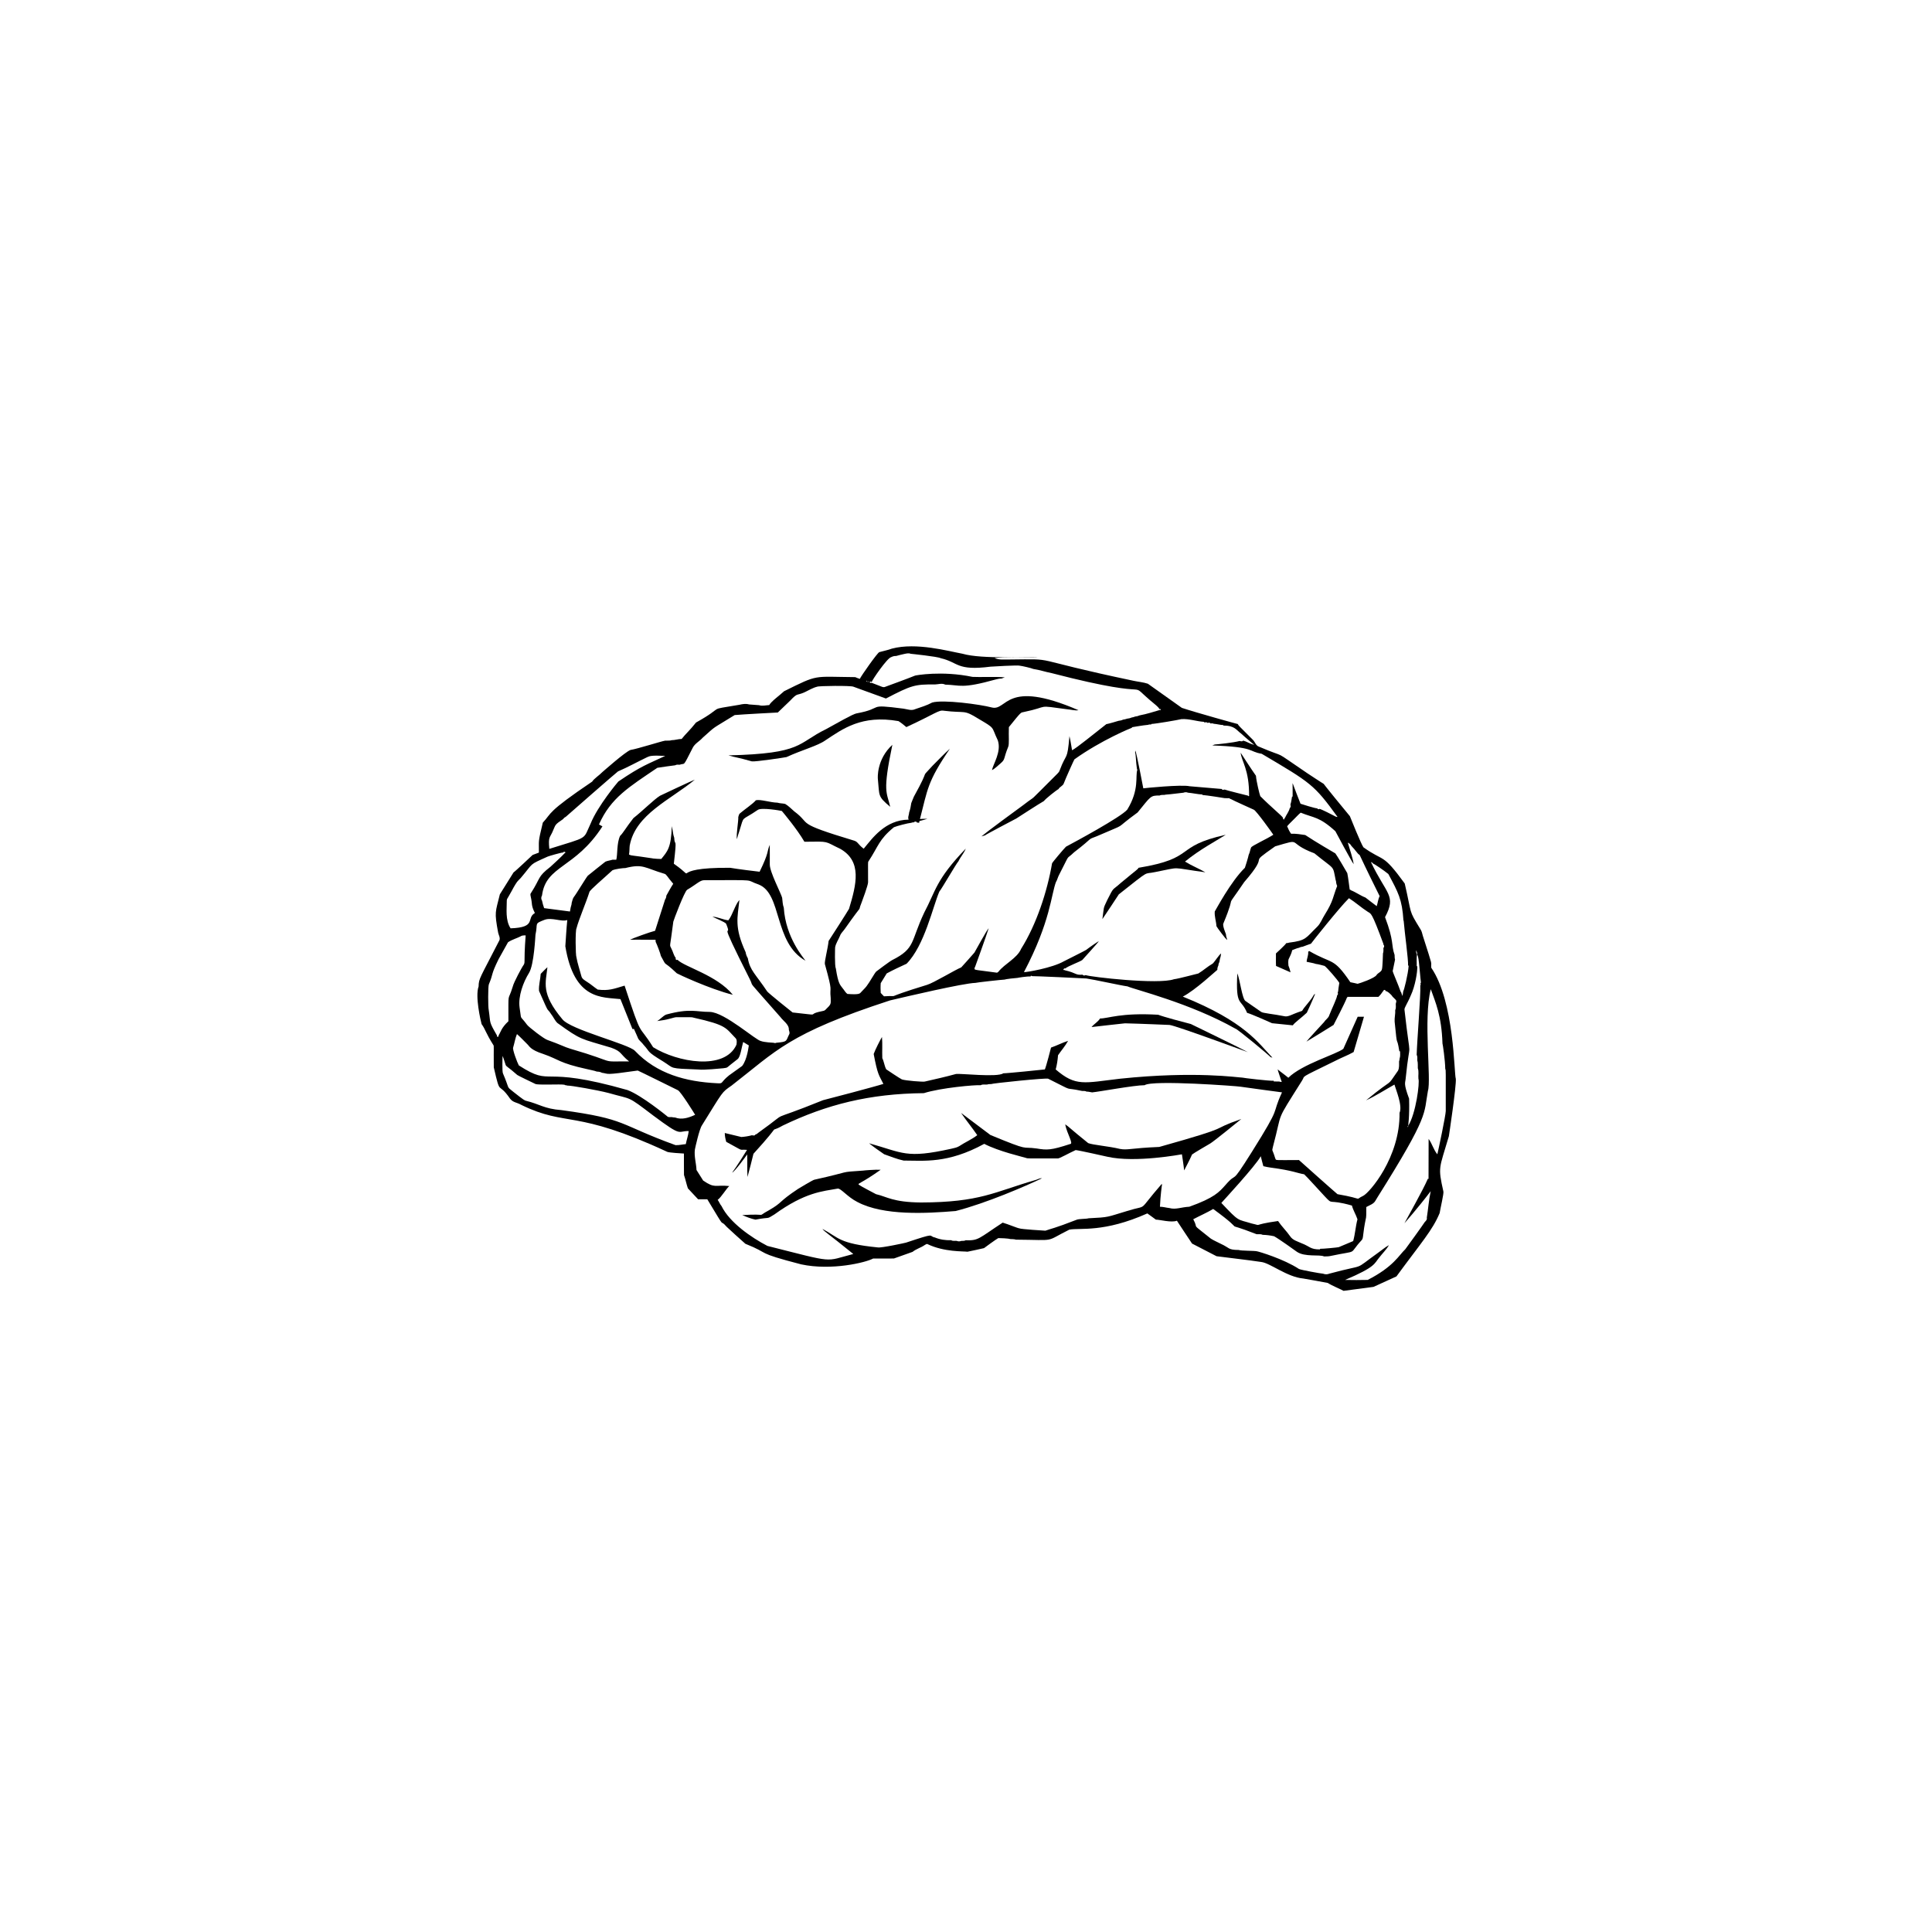 <svg xmlns="http://www.w3.org/2000/svg" xmlns:xlink="http://www.w3.org/1999/xlink" width="500" zoomAndPan="magnify" viewBox="0 0 375 375" height="500" preserveAspectRatio="xMidYMid meet" version="1.2"><defs><clipPath id="28a832e10a"><path d="M 92.195 125 L 282.695 125 L 282.695 250.598 L 92.195 250.598 Z M 92.195 125 "/></clipPath></defs><g id="9d554409fa"><g clip-rule="nonzero" clip-path="url(#28a832e10a)"><path style=" stroke:none;fill-rule:nonzero;fill:#000000;fill-opacity:1;" d="M 173.121 125.895 C 177.91 124.641 184.109 126.402 186.809 126.887 C 190.648 128.016 199.98 127.375 201.367 127.598 C 200.812 127.594 193.668 127.504 193.047 127.746 C 194.148 128.141 194.758 127.98 195.84 128.008 C 205.875 127.918 198.605 127.641 220.039 132.145 C 220.957 132.344 221.906 132.414 222.801 132.711 C 222.801 132.711 229.398 137.398 229.398 137.398 C 232.215 138.332 240.113 140.52 240.25 140.535 C 240.488 140.941 240.215 140.621 243.207 143.621 C 243.617 144.043 243.77 144.754 244.387 144.938 C 250.441 147.516 246.332 145.07 253.754 150.086 C 253.82 150.129 256.832 152.121 256.914 152.137 C 256.934 152.211 260.984 157.215 262.012 158.422 C 262.035 158.496 264.219 163.914 264.641 164.461 C 268.719 167.383 268.246 165.43 272.656 171.488 C 274.109 177.707 273.305 176.449 275.656 180.281 C 275.949 180.68 276.047 181.176 276.172 181.641 C 278.27 188.199 277.711 186.371 277.805 187.832 C 282.336 194.473 282.215 208.473 282.574 209.402 C 282.699 210.73 281.242 220.465 281.223 220.539 C 279.34 226.969 279.07 226.379 280.16 231.262 C 280.277 231.613 279.59 234.48 279.434 235.457 C 278.062 238.781 275.852 241.203 271.047 247.754 C 271.047 247.754 266.602 249.781 266.602 249.781 C 266.602 249.781 260.785 250.551 260.785 250.551 C 260.426 250.328 258.492 249.531 257.723 249.02 C 256.141 248.707 254.555 248.445 252.969 248.16 C 249.816 247.875 246.539 245.148 244.805 244.949 C 241.918 244.512 239.023 244.219 236.133 243.832 C 235.906 243.727 231.387 241.383 231.375 241.375 C 230.398 239.895 229.402 238.43 228.438 236.941 C 227.383 237.363 225.105 236.727 224.355 236.73 C 223.801 236.332 223.262 235.914 222.699 235.523 C 214.25 239.289 209.676 238.285 207.559 238.672 C 202.598 241.141 205.32 240.68 197.203 240.617 C 196.836 240.496 196.449 240.531 196.07 240.5 C 195.715 240.367 194.148 240.312 193.77 240.312 C 193.336 240.539 191.047 242.211 190.996 242.262 C 190.828 242.324 187.945 242.93 187.789 242.957 C 186.992 242.844 183.312 243.043 180.047 241.492 C 179.84 241.375 179.652 241.598 179.469 241.672 C 178.734 242.188 177.824 242.414 177.125 242.988 C 177.113 242.992 173.586 244.234 173.508 244.273 C 172.16 244.297 170.816 244.266 169.469 244.285 C 168.066 245.047 161.422 246.676 155.504 245.41 C 146.293 243.016 149.793 243.461 144.68 241.418 C 144.426 241.23 141.148 238.238 141.066 238.141 C 139.348 236.18 141.348 239.539 137.289 232.785 C 136.695 232.785 136.098 232.785 135.504 232.785 C 135.504 232.785 133.516 230.656 133.516 230.656 C 133.227 229.805 133.055 228.914 132.762 228.062 C 132.734 226.676 132.762 225.289 132.75 223.902 C 132.414 223.895 129.801 223.723 129.527 223.578 C 111.492 215.199 110.082 218.785 101.262 214.496 C 100.191 213.898 99.633 214.043 98.996 213.242 C 96.566 209.703 97.203 213.055 95.844 207.176 C 95.805 203.062 95.898 203.039 95.773 202.863 C 94.199 200.367 94.277 199.898 93.477 198.773 C 93.285 198.066 92.195 193.375 92.895 191.48 C 92.934 189.879 93.082 190.027 96.949 182.48 C 97.113 181.98 96.797 181.512 96.691 181.035 C 95.918 176.871 96.168 177.137 97.023 173.586 C 97.023 173.586 99.68 169.336 99.68 169.336 C 100.027 169.121 103.309 166.004 103.383 165.945 C 103.785 165.785 104.195 165.645 104.598 165.488 C 104.625 163 104.371 163.773 105.359 159.676 C 107.156 157.754 106.008 157.75 114.938 151.711 C 115.301 151.125 116.371 150.449 116.934 149.844 C 117.008 149.797 121.375 145.902 122.395 145.562 C 123.68 145.367 128.359 143.875 129.109 143.758 C 129.531 143.727 129.969 143.809 130.379 143.668 C 131.031 143.668 131.656 143.43 132.309 143.43 C 133.027 142.5 133.922 141.734 135.098 140.242 C 141.168 136.863 136.789 137.953 143.535 136.793 C 144.141 136.648 144.785 136.555 145.391 136.73 C 145.395 136.73 147.324 136.875 147.324 136.875 C 147.973 137.078 148.648 136.887 149.305 136.855 C 149.695 136.121 151.43 134.898 152.184 134.172 C 158.98 130.812 157.656 131.363 166 131.43 C 166.289 131.555 166.582 131.68 166.891 131.766 C 167.137 131.199 170.328 126.664 170.676 126.578 C 171.484 126.344 172.324 126.199 173.121 125.895 M 175.598 126.914 C 175.043 127.039 174.488 127.164 173.941 127.324 C 173.605 127.305 173.273 127.398 172.977 127.551 C 172.215 127.699 169.258 132.004 169.191 132.395 C 169.113 132.277 168.82 132.25 168.793 132.414 C 168.859 132.52 169.055 132.617 169.164 132.523 C 169.688 132.754 170.242 132.906 170.766 133.141 C 171.105 133.27 171.492 133.492 171.852 133.301 C 171.852 133.301 176.605 131.562 177.617 131.133 C 177.691 131.098 182.758 130.133 188.766 131.383 C 189.926 131.461 193.516 131.32 195.031 131.473 C 194.816 131.559 194.598 131.629 194.383 131.707 C 194.008 131.703 193.645 131.785 193.289 131.879 C 186.547 133.754 186.469 132.953 183.473 132.887 C 182.844 132.559 182.117 132.836 181.453 132.855 C 177.547 132.809 176.898 133.016 171.957 135.582 C 171.953 135.582 165.75 133.312 165.637 133.285 C 165.148 133.055 158.871 133.109 158.578 133.297 C 157.734 133.512 156.992 133.98 156.211 134.348 C 154.574 135.102 154.914 134.352 153.371 135.992 C 153.371 135.992 150.973 138.297 150.973 138.297 C 150.973 138.297 144.172 138.645 142.602 138.793 C 137.848 141.742 139.219 140.672 136.375 143.203 C 135.777 143.895 134.879 144.305 134.457 145.145 C 132.426 149.121 133.066 148.008 131.918 148.434 C 131.621 148.414 131.309 148.383 131.043 148.543 C 130.969 148.543 127.703 148.988 127.59 149.031 C 122.094 152.758 118.551 154.855 116.262 160.027 C 116.484 160.152 116.711 160.273 116.934 160.398 C 111.617 168.652 105.973 167.922 105.203 173.809 C 105.016 174.125 105.004 174.508 105.207 174.82 C 105.309 175.312 105.445 175.797 105.617 176.27 C 105.617 176.27 110.629 176.922 110.629 176.922 C 110.824 175.598 110.926 175.883 110.973 175.199 C 111.102 174.824 111.148 174.406 111.402 174.082 C 111.785 173.633 113.734 170.383 114.086 169.98 C 114.109 169.953 117.406 167.309 117.508 167.25 C 117.945 167.059 118.434 167.016 118.887 166.871 C 119.129 166.875 119.375 166.875 119.621 166.871 C 119.887 165.902 119.688 163.641 120.359 162.246 C 120.938 161.707 121.559 160.555 122.945 158.797 C 124.699 157.422 126.93 155.18 128.102 154.457 C 128.176 154.422 134.191 151.566 134.867 151.34 C 130.102 155.262 123.359 158.051 122.234 164.094 L 122.238 164.008 C 122.156 164.633 122.211 165.27 122.082 165.891 L 122.184 165.895 C 122.629 166.129 122.453 165.957 126.77 166.625 L 126.688 166.625 C 127.242 166.68 127.797 166.727 128.352 166.727 C 129.492 165.297 130.285 164.621 130.391 160.352 C 130.664 161.555 130.613 161.906 130.863 162.598 C 130.957 164.566 131.457 161.941 130.789 167.648 C 136.133 171.414 128.797 168.332 141.723 168.438 C 141.723 168.438 143.508 168.75 147.441 169.203 C 149.332 165.336 148.801 165.414 149.41 163.984 C 149.426 164.055 149.414 167.715 149.414 167.785 C 149.402 169.27 151.586 173.348 151.816 174.266 C 151.898 174.906 151.902 175.57 152.133 176.184 C 152.5 182.016 156.012 185.961 156.348 186.477 C 150.137 182.98 151.852 173.453 147.23 171.672 C 144.398 170.711 147.602 170.828 136.715 170.844 C 135.883 170.824 135.273 171.586 133.379 172.703 C 132.859 172.984 130.703 178.727 130.691 178.887 C 130.008 184.34 129.91 183.199 130.316 184.125 C 130.645 184.723 130.746 185.441 131.188 185.977 C 131.016 186.145 131.32 186.457 131.492 186.285 C 132.84 187.684 139.156 189.281 142.246 193.09 C 137.688 191.949 131.457 189 131.371 188.918 C 128.289 186.004 129.656 188.02 128.281 185.562 C 128.211 185.137 127.496 183.254 127.262 182.809 C 127.254 182.676 127.246 182.543 127.238 182.414 C 125.141 182.379 122.293 182.398 122.293 182.398 C 122.777 182.133 126.184 180.895 127.152 180.664 C 127.152 180.664 129.09 174.602 129.09 174.602 C 129.258 174.383 129.324 174.113 129.34 173.84 C 129.371 173.766 130.414 171.895 130.676 171.543 C 129.445 170.102 129.379 169.715 128.969 169.602 C 125.062 168.438 124.844 167.617 121.383 168.488 C 120.945 168.48 119.418 168.664 118.867 168.926 C 117.047 170.605 114.543 172.707 114.41 173.125 C 113.785 175.117 112.336 178.48 111.898 180.188 C 111.648 180.605 111.711 185.449 111.887 185.805 C 112.098 187.035 112.52 188.215 112.832 189.422 C 112.945 190.008 113.512 190.285 113.961 190.59 C 114.68 191.035 115.312 191.609 116.016 192.078 C 118.184 192.34 119.082 191.949 121.234 191.309 C 124.777 202.09 123.715 198.352 126.766 203.258 C 131.461 206.188 140.672 207.852 142.949 202.773 C 143.004 202.34 143.094 201.785 142.734 201.461 C 140.809 199.508 141.109 198.98 134.668 197.539 C 134.195 197.383 134.227 197.465 131.391 197.438 C 130.961 197.422 130.832 197.547 129.414 197.883 C 128.797 198.031 128.164 198.074 127.543 198.188 C 128.18 197.848 128.629 197.227 129.293 196.93 C 133.98 195.656 135.078 196.418 137.762 196.41 C 140.688 196.477 146.77 201.992 147.727 202.074 C 148.27 202.301 150.094 202.406 150.168 202.402 C 150.332 202.469 150.52 202.488 150.684 202.398 C 152.938 202.195 152.508 202.094 153.168 200.785 C 153.348 200.496 153.188 200.16 153.113 199.867 C 153.18 198.844 151.988 198.137 151.473 197.406 C 144.316 189.262 146.512 191.941 145.543 190.078 C 138.645 176.387 142.41 182.887 140.949 179.324 C 140.871 179.172 140.797 179.062 138.273 177.926 C 139.348 177.965 140.316 178.523 141.375 178.633 C 142.164 177.66 142.723 175.512 143.52 174.688 C 143.145 178.156 142.504 179.957 144.723 184.812 C 144.785 185.23 144.938 185.633 145.152 185.992 C 145.578 188.391 146.617 189.012 148.918 192.449 C 149.133 192.75 153.777 196.492 153.844 196.52 C 160.043 197.184 156.152 196.969 159.422 196.297 C 159.684 196.215 159.996 196.23 160.195 196.02 C 161.41 194.852 161.246 194.914 161.238 193.703 C 160.977 191.199 161.762 193.074 160.102 187.109 C 160.023 186.555 160.66 184.211 160.836 182.633 C 161.285 181.965 164.469 176.996 164.797 176.402 C 166.227 171.66 167.371 167.199 163.094 164.758 C 159.906 163.258 161.176 163.316 156.137 163.383 C 154.699 160.891 151.824 157.484 151.75 157.41 C 151.426 157.324 147.844 156.703 147.102 157.191 C 143.738 159.512 144.508 158.09 143.531 161.242 C 143.352 161.789 143.164 162.332 143.027 162.891 C 142.875 161.988 143.352 159.324 143.301 158.586 C 143.387 158.344 143.406 158.055 143.617 157.879 C 144.461 157.152 146.203 155.977 146.715 155.328 C 147.598 155.105 149.547 155.777 150.895 155.797 C 151.383 155.953 151.91 155.918 152.406 156.043 C 153.066 156.43 153.598 157 154.176 157.496 C 157.676 160.09 153.988 159.609 165.82 163.18 C 166.539 163.41 166.516 163.891 167.645 164.734 C 169.293 162.742 171.816 159.129 176.371 159.09 C 176.141 158.641 176.461 158.148 176.469 157.68 C 176.676 157.094 176.793 156.484 176.879 155.871 C 177.062 155.461 177.195 155.027 177.387 154.621 C 180.883 148.332 178.293 151.641 181 148.633 C 182.129 147.535 183.188 146.367 184.371 145.328 C 179.965 151.789 180.07 153.172 178.562 158.977 C 179.039 158.914 179.523 158.941 180.004 158.93 C 179.492 159.078 178.98 159.246 178.461 159.363 C 178.441 159.477 178.422 159.59 178.402 159.703 C 178.254 159.684 178.105 159.656 177.961 159.645 C 177.961 159.426 177.453 159.41 177.426 159.609 C 177.23 159.602 177.035 159.637 176.855 159.707 C 176.203 159.762 174.066 160.328 173.508 160.566 C 170.555 162.984 170.535 164.215 168.566 167.195 C 168.453 167.359 168.488 167.203 168.492 171.238 C 168.512 171.762 167.375 174.824 167.238 175.176 C 166.223 177.668 168.094 174.445 163.945 180.344 C 163.648 180.777 163.219 181.125 163.047 181.637 C 162.746 182.398 162.23 183.086 162.094 183.902 C 162.09 183.977 161.977 187.477 162.234 187.961 C 162.703 191.004 163.066 191.137 163.539 191.797 C 163.867 192.164 164.078 192.645 164.492 192.926 C 166.848 193.098 166.895 192.852 167.16 192.551 C 167.496 192.156 167.902 191.828 168.207 191.406 C 168.824 190.617 169.719 188.926 170.074 188.574 C 170.148 188.508 172.711 186.578 173.172 186.352 C 177.73 184.066 176.719 182.773 179.398 177.121 C 181.609 172.973 181.629 170.762 187.453 164.723 C 187.102 165.609 186.441 166.312 186.035 167.168 C 185.57 167.676 182.797 172.512 182.324 173.059 C 181.066 175.957 179.461 183.52 175.965 187.062 C 174.664 187.656 173.367 188.262 172.109 188.941 C 172.109 188.941 170.957 190.82 170.957 190.82 L 170.957 190.727 C 170.895 191.418 170.906 192.121 170.949 192.816 L 170.949 192.727 C 171.145 192.957 171.371 193.16 171.578 193.383 C 175.5 193.121 170.23 194.125 179.949 191.156 C 181.172 190.801 185.379 188.25 186.578 187.766 C 186.594 187.75 189.039 185.047 189.137 184.895 C 189.242 184.746 191.539 180.492 191.902 180.172 C 191.438 181.695 189.227 187.777 189.227 187.777 L 189.195 187.68 C 189.211 188.41 188.363 188.082 193.527 188.801 C 193.613 188.75 193.695 188.695 193.777 188.633 C 195.02 187.039 197.418 186.016 198.203 184.16 C 201.176 179.441 203.277 173.012 204.203 167.574 C 204.273 167.367 206.414 164.832 206.902 164.344 C 208.617 163.43 217.539 158.625 218.801 157.148 C 221.207 153.23 220.32 150.633 220.758 149.414 C 220.738 149.379 220.699 149.305 220.684 149.27 C 220.461 147.848 220.504 146.602 220.32 146.023 C 220.332 145.938 220.359 145.766 220.371 145.68 C 220.656 146.328 221.895 152.941 221.914 153.016 C 222.074 152.973 229.395 152.246 230.902 152.609 C 230.902 152.609 237.148 153.141 237.148 153.141 C 237.148 153.355 237.547 153.309 237.695 153.25 C 237.867 153.352 242.195 154.434 242.27 154.445 L 242.258 154.527 C 242.305 154.523 242.402 154.516 242.449 154.512 C 242.488 149.348 240.992 147.84 240.809 146.098 C 240.828 146.121 242.848 149.273 243.781 150.578 C 243.848 151.629 244.484 154.215 244.621 154.535 C 246.836 156.766 248.781 158.293 249.043 158.75 C 248.977 158.855 249.078 158.996 249.156 159.074 C 249.266 159.078 249.332 158.895 249.293 158.805 L 249.371 158.824 C 249.668 158.137 250.203 157.527 250.359 156.793 C 250.59 156.766 250.504 156.328 250.469 156.148 C 250.641 155.668 250.695 155.133 250.781 154.625 L 250.898 154.621 C 250.891 153.785 250.914 152.949 250.887 152.113 L 250.91 152.039 C 250.941 152.184 252.277 155.637 252.43 156.004 C 252.504 156.043 255.395 156.957 255.707 156.902 C 255.684 157.098 256.039 157.102 256.152 157.004 C 256.152 157.004 256.676 157.152 258.898 158.316 C 259.125 158.426 259.348 158.594 259.617 158.566 C 255.055 152.273 254.457 151.953 244.895 146.309 C 242.234 145.852 243.652 144.992 235.301 144.688 C 235.457 144.621 235.625 144.566 235.785 144.504 C 236.262 144.48 239.422 144.156 240.613 143.824 C 240.793 143.879 241.234 143.965 241.285 143.742 C 242.102 143.969 242.41 144.305 243.453 144.586 C 243.453 144.586 241.836 143.254 240.898 142.383 C 239.992 141.75 239.734 140.836 237.449 140.824 L 237.445 140.738 C 236.816 140.715 236.211 140.527 235.59 140.484 C 235.379 140.375 235.141 140.402 234.922 140.418 C 234.91 140.215 234.52 140.258 234.383 140.32 C 234.348 140.293 234.277 140.23 234.242 140.203 C 234.055 140.203 233.871 140.207 233.691 140.203 L 233.691 140.109 C 232.223 140.016 230.797 139.48 229.32 139.582 C 228.59 139.758 224.414 140.48 223.469 140.523 L 223.465 140.621 C 223.25 140.625 223.023 140.598 222.824 140.695 C 222.031 140.746 219.734 141.152 219.715 141.152 L 219.715 141.258 C 219.641 141.258 213.82 143.621 208.543 147.391 C 208.469 147.457 206.762 151.277 206.492 152.027 C 206.328 152.555 205.688 152.691 205.457 153.16 C 205.016 153.387 202.941 155.035 202.617 155.484 C 201.797 155.934 197.266 158.871 197.266 158.871 C 197.191 158.906 191.41 161.938 191.164 162.156 C 190.938 162.215 190.715 162.285 190.492 162.344 C 191.297 161.641 197.707 156.906 198.621 156.262 C 201.77 153.82 198.715 156.656 205.254 150.156 C 205.43 149.98 205.602 149.785 205.676 149.543 C 207.047 145.875 207.129 147.922 207.582 142.887 C 207.801 143.789 207.922 144.715 208.086 145.625 C 209.07 145.125 212.188 142.531 214.734 140.559 C 215.199 140.488 217.012 139.945 217.109 139.91 C 217.406 139.883 217.707 139.82 217.977 139.684 C 218.246 139.641 218.52 139.594 218.777 139.492 C 219.074 139.465 219.371 139.398 219.645 139.27 C 219.883 139.234 220.117 139.176 220.34 139.078 C 220.641 139.051 220.934 138.98 221.207 138.852 C 222.535 138.605 223.828 138.191 225.121 137.809 C 225.426 138.004 225.254 137.402 225.055 137.656 C 224.914 137.34 224.629 137.117 224.383 136.887 C 217.27 131.09 226.984 136.582 204.121 130.652 C 202.926 130.422 201.77 130.023 200.562 129.844 C 200.203 129.68 198.43 129.254 197.824 129.195 C 197.586 129.102 192.637 129.352 192.277 129.398 C 185.609 130.246 186.078 128.551 182.598 127.758 C 181.984 127.43 176.836 126.906 176.758 126.898 C 176.387 126.734 175.977 126.844 175.598 126.914 M 168.125 132.164 C 168.148 132.5 168.449 132.004 168.125 132.164 M 168.41 132.27 C 168.426 132.613 168.719 132.109 168.41 132.27 M 243.516 144.609 C 243.578 144.676 243.578 144.676 243.516 144.609 M 125.629 146.961 C 123.73 147.871 121.887 148.898 119.953 149.73 C 119.789 149.797 109.875 158.484 109.801 158.559 C 109.582 158.652 109.41 158.816 109.27 159.004 C 107.66 160.086 107.859 160.082 107.398 161.086 C 106.773 162.691 106.367 162.242 106.625 164.766 C 114.391 162.332 113.109 163.086 114.633 159.871 C 116.031 156.398 119.949 151.754 120.023 151.691 C 124.594 148.586 125.664 148.355 129.125 146.719 C 126.332 146.578 126.105 146.762 125.629 146.961 M 229.707 153.863 C 228.574 153.969 227.449 154.16 226.312 154.23 C 225.914 154.363 225.461 154.207 225.09 154.406 C 223.27 154.402 223.41 154.516 220.809 157.699 C 215.672 161.438 219.48 159.441 212.898 162.309 C 210.852 163.098 212.504 162.332 208.492 165.418 C 206.688 167.152 207.93 165.234 205.57 169.805 C 205.328 170.242 205.23 170.742 204.984 171.176 L 205.004 171.082 C 203.996 173.641 203.941 178.82 198.746 188.691 C 199.207 188.734 204.25 187.875 206.473 186.598 C 206.625 186.52 210.695 184.484 210.824 184.375 C 211.41 183.906 213.066 182.777 213.281 182.676 C 213.18 182.938 210.273 186.078 210.07 186.336 C 209.57 186.699 207.348 187.488 206.766 187.98 C 206.637 187.887 206.484 188.051 206.418 188.148 C 206.328 188.301 206.586 188.332 206.66 188.242 L 206.629 188.312 C 209.121 188.887 208.621 189.301 210.156 189.184 C 210.184 189.383 210.578 189.375 210.719 189.266 C 211.629 189.625 224.832 191.141 227.863 190.07 C 228.922 189.938 232.266 189.008 232.598 188.953 C 233.562 188.371 234.398 187.594 235.379 187.035 C 235.773 186.676 236.613 185.32 237.016 185.066 C 236.98 185.285 236.93 185.5 236.91 185.719 C 236.789 186.031 236.746 186.367 236.691 186.695 C 236.578 186.914 236.496 187.148 236.488 187.395 C 236.352 187.66 236.273 187.945 236.285 188.246 C 236.137 188.332 231.957 192.238 229.582 193.441 C 241.684 198.305 244.234 202.449 246.977 205.289 C 246.855 205.254 246.734 205.219 246.617 205.188 C 246.555 205.016 240.121 199.652 239.785 199.66 C 230.957 194.68 220.309 192.102 218.836 191.453 C 217.703 191.316 212.258 190.113 210.867 189.922 C 210.734 189.895 200.402 189.426 200.312 189.469 C 200.168 189.344 200.07 189.367 200.016 189.539 C 199.43 189.473 197.582 189.773 197.492 189.809 C 197.199 189.812 195.16 190.039 194.957 190.141 C 194.613 190.137 189.426 190.707 189.324 190.777 C 186.945 190.844 176.012 193.414 172.75 194.18 C 152.949 200.633 150.691 203.984 142.004 210.707 C 140.023 212.09 140.449 211.676 136.25 218.422 C 135.734 219.164 134.941 222.773 134.879 223.105 C 134.699 224.445 135.133 225.762 135.191 227.094 C 135.195 227.098 136.48 229.141 136.484 229.145 C 138.816 230.742 138.758 229.93 141.562 230.211 C 141.055 230.594 139.953 232.457 139.301 232.883 C 139.582 233.27 139.738 233.738 140.051 234.102 C 141.617 237.293 145.812 240.203 148.957 241.832 C 162.391 245.215 159.867 244.883 165.625 243.398 C 160.539 239.262 160.113 239.164 159.629 238.52 C 162.828 240.23 162.77 241.367 170.371 242.121 C 170.957 242.273 175.789 241.23 175.863 241.191 C 181.941 239.164 180.082 239.922 181.461 240.191 C 182.461 240.609 183.551 240.758 184.629 240.723 C 184.941 240.938 185.348 240.805 185.707 240.855 C 185.98 240.977 186.297 240.977 186.574 240.859 C 186.859 240.828 187.18 240.895 187.438 240.734 C 189.98 240.828 189.957 240.363 194.621 237.312 C 195.762 237.645 197.527 238.402 197.875 238.426 C 198.105 238.586 202.746 238.875 202.91 238.875 C 204 238.477 204.613 238.453 208.973 236.754 C 209.402 236.559 210.883 236.609 211.285 236.469 C 215.422 236.262 214.754 236.25 218.758 235.059 C 223.18 233.664 220.449 235.598 225.508 229.781 C 225.516 229.84 225.527 229.953 225.535 230.012 C 225.516 230.062 225.238 232.055 225.145 234.23 C 225.762 234.223 226.359 234.418 226.969 234.48 C 228.238 234.828 229.164 234.32 230.852 234.223 C 235.715 232.484 236.641 231.379 237.836 230.039 C 240.391 227.082 238.566 230.625 242.938 223.66 C 249.031 213.961 246.605 216.859 248.836 212.027 C 248.754 212.02 241.578 211.055 240.797 210.93 C 240.363 210.824 223.664 209.57 222.168 210.637 C 220.133 210.637 213.34 211.91 211.98 212.031 C 211.617 211.996 211.27 211.859 210.902 211.883 C 210.645 211.711 210.32 211.781 210.031 211.754 C 206.031 210.879 209.027 212.164 203.449 209.379 C 203.16 209.176 192.598 210.266 192.344 210.422 C 192.113 210.422 191.871 210.41 191.652 210.5 C 191.227 210.562 190.746 210.402 190.363 210.637 C 189.246 210.555 182.629 211.137 179.316 212.18 C 168.754 212.277 160.441 214.387 151.938 218.469 C 148.574 220.367 152.547 217.027 146.246 223.949 C 145.867 225.449 145.508 226.961 145.086 228.453 C 145.008 226.992 145.078 225.527 145.031 224.066 C 144.746 224.496 142.59 227.43 142.109 227.605 C 142.746 226.781 144.887 223.41 144.996 223.191 C 143.133 223.031 144.781 223.684 140.965 221.629 C 140.805 221.086 140.676 220.492 140.68 219.914 C 141.75 220.18 142.824 220.426 143.891 220.691 C 144.582 220.641 145.289 220.535 145.953 220.348 C 146.125 220.402 146.578 220.465 146.59 220.227 C 146.918 220.168 147.148 219.863 147.426 219.691 C 154.043 214.973 147.902 218.34 159.746 213.547 C 160.25 213.438 170.043 210.855 171.465 210.383 C 170.574 208.617 170.344 208.602 169.582 204.582 C 169.812 203.867 170.977 201.598 171.191 201.281 C 171.309 202.645 171.199 204.02 171.254 205.387 C 171.594 206.074 171.652 206.867 172.012 207.551 C 172.043 207.578 174.719 209.371 175.055 209.512 C 175.734 209.754 179.184 210.027 179.496 209.93 C 181.516 209.469 183.539 209.016 185.539 208.465 C 186.359 208.309 193.609 209.16 194.738 208.328 C 195.398 208.344 202.328 207.637 202.805 207.574 C 203.074 206.98 203.988 203.41 204.004 203.336 C 205.125 202.949 206.184 202.387 207.316 202.031 C 206.762 203.027 206.004 203.887 205.363 204.824 C 205.289 205.75 205.156 206.68 204.91 207.578 C 208.816 210.938 210.383 210.199 217.422 209.375 C 232.059 207.844 240.449 209.168 241.148 209.164 C 241.23 209.219 246.375 209.832 247.238 209.773 L 247.234 209.91 C 247.582 209.91 247.93 209.906 248.277 209.922 C 248.438 209.992 248.613 209.992 248.789 210.008 C 248.762 209.934 248.043 207.871 247.988 207.559 C 248.781 208.223 249.195 208.469 250.066 209.191 C 252.727 206.555 259.418 204.629 260.742 203.574 C 260.742 203.574 263.441 197.512 263.523 197.355 C 263.93 197.348 264.336 197.344 264.746 197.352 C 264.746 197.355 262.797 204.047 262.738 204.199 C 261.555 204.871 260.266 205.324 259.062 205.965 C 251.809 209.523 253.496 208.598 252.684 209.812 C 247.398 218.23 249.035 215.277 247.098 222.5 C 246.852 223.645 246.895 222.77 247.508 224.789 C 247.781 225.281 247.004 225.172 252.129 225.164 C 252.172 225.215 259.422 231.672 259.605 231.789 C 265.203 232.758 262.656 233.008 264.602 232.105 C 265.809 231.516 271.762 224.652 271.652 216 C 272.273 214.652 270.93 211.477 270.66 210.516 C 268.828 211.539 267.059 212.691 265.152 213.578 C 271.059 208.699 268.793 211.469 271.352 207.82 C 271.625 207.266 271.551 206.637 271.555 206.039 C 271.613 205.848 271.66 205.648 271.668 205.445 C 271.828 204.996 271.754 204.512 271.754 204.047 L 271.613 204.055 C 271.035 200.512 271.273 204.215 270.699 198.305 C 270.645 197.547 270.867 196.801 270.812 196.043 C 271.008 195.672 270.91 195.242 270.918 194.844 C 271.102 194.09 271.129 194.297 270.293 193.449 C 270.039 193.016 269.254 192.332 268.898 192.348 C 269.031 192.082 268.43 192.07 268.562 192.336 L 268.488 192.332 C 268.215 192.746 267.914 193.145 267.555 193.488 C 265.543 193.496 263.535 193.488 261.523 193.492 L 261.543 193.605 L 261.453 193.605 C 260.918 194.996 259.066 198.461 258.844 198.941 C 258.766 199 253.785 202.086 253.574 202.18 C 253.68 201.984 256.941 198.441 257.016 198.371 C 257.301 197.895 257.859 197.609 258.012 197.055 C 258.457 195.879 259.582 193.625 259.535 193.16 C 259.746 193.16 259.707 192.762 259.645 192.621 C 259.82 192.379 259.645 192.59 259.961 190.777 C 259.613 190.164 257.594 187.836 257.113 187.492 L 257.203 187.512 C 257.062 187.469 255.781 187.113 255.418 187.098 C 254.836 186.891 254.215 186.832 253.621 186.684 C 253.629 186.074 253.977 185.523 253.922 184.723 C 253.973 184.691 254.074 184.629 254.125 184.598 C 258.727 187.258 258.73 185.691 262.105 190.648 C 262.578 190.734 263.047 190.848 263.516 190.953 C 263.906 190.871 266.836 189.875 267.195 189.242 C 267.48 188.805 268.152 188.656 268.238 188.098 C 268.359 187.762 268.43 185.125 268.434 185.051 C 268.574 184.707 268.508 184.324 268.52 183.961 C 268.707 183.945 268.707 183.402 268.523 183.379 C 268.523 183.332 268.516 183.238 268.512 183.191 C 266.18 176.879 266.137 177.41 265.496 176.984 C 264.223 176.172 263.105 175.148 261.832 174.34 C 259.98 176.16 254.625 182.906 254.461 183.168 C 253.941 183.371 253.387 183.531 252.867 183.75 C 252.602 183.77 252.348 183.848 252.113 183.969 C 251.66 184.055 251.254 184.277 250.82 184.422 C 250.68 185.059 250.387 185.641 250.102 186.219 C 250.023 186.609 250.047 187.016 250.082 187.41 C 250.254 187.836 250.398 188.273 250.492 188.727 C 250.477 188.719 247.711 187.5 247.676 187.488 C 247.629 186.684 247.672 185.871 247.66 185.062 C 247.734 185 249.434 183.453 249.664 183.062 C 249.836 183.043 250.02 183.047 250.18 182.969 C 253.586 182.551 253.41 182.082 255.668 179.883 C 256.328 179.238 256.625 178.34 257.117 177.574 C 258.867 174.77 258.688 174.109 259.543 171.973 C 259.406 171.66 259.324 171.328 259.316 170.988 L 259.27 170.914 C 258.625 167.762 259.25 169.008 255.129 165.633 C 249.484 163.523 253.121 162.633 247.504 164.277 C 241.66 168.383 246.945 164.938 241.496 171.219 C 237.129 177.633 240.395 172.152 237.441 179.281 C 237.273 179.68 237.91 181.203 237.941 181.281 C 237.961 181.613 238.031 181.941 238.16 182.254 C 238.16 182.305 238.164 182.41 238.168 182.461 C 237.836 182.172 236.215 180.027 236.113 179.773 C 236.059 178.812 235.699 177.883 235.785 176.914 C 235.984 176.633 238.867 171.129 241.633 168.434 C 241.703 168.277 242.32 166.277 242.371 165.914 C 242.598 165.473 242.645 164.969 242.832 164.512 C 242.902 164.184 245.949 162.828 247.152 162.02 C 247.004 161.77 243.828 157.328 243.359 157.16 C 243.285 157.125 239.242 155.309 239.004 155.145 C 238.914 155.078 238.812 155.051 238.699 155.059 L 238.699 154.934 C 238.355 154.93 238.012 154.938 237.672 154.914 C 237.613 154.891 234.188 154.355 233.383 154.305 L 233.379 154.211 C 232.441 154.168 231.52 153.938 230.582 153.859 C 230.309 153.738 229.977 153.746 229.707 153.863 M 251.234 158.93 C 250.773 159.418 250.258 159.855 249.832 160.375 C 250.039 160.879 250.273 161.383 250.594 161.828 C 251.52 161.793 252.438 161.938 253.348 162.078 C 255.23 163.34 259.188 165.641 259.188 165.641 C 259.512 166.047 261.23 168.965 261.508 169.473 C 261.715 170.527 261.824 171.602 261.977 172.664 C 262.02 172.68 262.109 172.707 262.156 172.723 L 262.168 172.781 C 263.168 173.168 264.031 173.824 265.031 174.211 C 265.746 174.785 266.492 175.316 267.219 175.883 C 267.43 175.242 267.477 174.547 267.789 173.941 C 262.09 162.477 264.918 167.488 263.082 165.086 C 262.773 164.641 262.332 164.312 262.059 163.844 C 261.918 163.73 261.766 163.625 261.605 163.551 C 261.91 164.551 262.605 166.672 262.75 167.738 C 262.359 167.262 259.234 161.422 259.199 161.344 C 256.039 158.469 255.047 158.789 252.465 157.738 C 252.016 158.094 251.648 158.539 251.234 158.93 M 259.57 158.613 C 259.637 158.676 259.637 158.676 259.57 158.613 M 109.332 165.465 C 108.984 165.449 106.543 166.156 106.309 166.262 C 102.52 167.969 103.691 167.34 101.07 170.422 C 100.621 170.949 100.484 170.734 99.277 173.012 C 98.277 174.879 98.383 174.223 98.355 175.309 C 98.383 176.199 98.047 178.645 99.109 180.188 C 104.266 180.008 102.066 178.23 103.82 177.219 C 103.031 175.625 103.379 175.586 103.02 174.066 C 102.977 173.828 102.875 173.555 103.051 173.348 C 105.008 170.316 104.258 170.246 106.832 168.25 C 106.984 168.137 109.285 165.992 109.645 165.559 C 110.027 165.457 109.363 165.172 109.332 165.465 M 266.094 167.32 C 269.082 173.629 271.105 173.777 268.836 178.016 C 270.645 182.809 269.977 183.297 270.691 185.355 C 270.707 185.656 270.688 185.961 270.773 186.25 L 270.797 186.145 C 270.766 186.359 270.828 186 270.32 188.484 C 270.406 188.918 271.359 191 271.895 192.562 L 271.945 192.547 C 272.02 192.812 272.113 193.078 272.23 193.332 C 272.285 193.023 272.336 192.715 272.367 192.406 C 272.52 192.238 273.301 189.148 273.422 187.43 L 273.309 187.43 C 273.355 186.094 272.664 181.281 272.453 178.734 L 272.406 178.641 C 272.141 174.539 271.398 173.23 269.48 169.648 C 268.684 168.984 266.773 167.695 266.422 167.555 C 266.441 167.387 266.188 167.398 266.094 167.32 M 105.719 178.527 C 103.582 179.355 104.453 179.098 103.934 181.445 C 103.914 181.52 103.672 187.281 102.676 188.852 C 101.559 190.656 100.551 193.363 100.852 195.559 C 101.297 198.324 100.738 196.793 102.312 198.918 C 102.602 199.34 105.598 201.664 106.262 201.859 C 108.871 202.777 109.527 203.215 110.711 203.562 C 120.387 206.383 115.895 206.016 122.105 206.016 C 120.285 204.559 120.746 204.117 118.637 203.359 C 112.598 201.535 112.91 201.98 108.191 198.562 C 107.68 198.074 107.422 197.398 106.984 196.852 C 105.945 195.242 106.879 197.453 104.625 192.336 C 104.539 191.219 104.883 190.133 104.953 189.023 C 105.383 188.594 105.789 188.137 106.254 187.742 C 105.949 190.75 104.922 192.781 109.145 197.82 C 110.672 199.859 122.02 202.641 123.238 203.965 C 127.473 208.43 133.113 209.969 139.199 210.258 C 140.488 210.332 139.695 210.199 141.496 208.738 C 141.496 208.738 144.051 206.902 144.051 206.902 C 145.031 205.648 145.285 203.215 145.344 202.914 C 144.977 202.695 144.617 202.465 144.25 202.25 C 143.953 203.223 143.73 205.172 143.152 205.586 C 140.707 207.441 141.461 207.176 140.422 207.344 C 139.969 207.391 136.461 207.727 135.676 207.598 C 129.605 207.363 131.004 207.441 128.703 206.02 C 125.344 203.988 126.277 204.258 124.922 202.805 C 124.621 202.379 124.188 202.07 123.898 201.641 C 123.602 201.004 123.355 200.34 123.043 199.711 C 122.949 199.723 122.855 199.73 122.762 199.742 C 122.75 199.711 120.426 193.926 120.426 193.926 C 116.883 193.52 111.445 194.18 109.73 183.664 C 109.852 181.969 109.938 180.27 110.109 178.578 C 108.992 178.977 107.133 178.02 105.719 178.527 M 101.238 181.641 C 100.391 182.125 99.414 182.336 98.605 182.891 C 98.605 182.891 96.773 186.18 96.773 186.18 C 95.188 189.41 95.84 188.793 94.887 191.059 C 94.711 191.469 94.723 195.523 94.863 196.039 C 95.266 198.727 94.801 198.113 96.465 200.984 C 96.395 201.09 96.516 201.285 96.645 201.262 C 96.73 201.211 96.828 201.082 96.773 200.984 C 97.203 200.312 97.25 199.566 98.68 198.223 C 98.699 191.934 98.531 194.746 99.512 191.539 C 99.773 190.5 101.371 187.676 101.469 187.539 C 102.09 186.633 101.578 187.488 102.031 181.559 C 101.762 181.551 101.492 181.559 101.238 181.641 M 274.891 184.434 C 274.852 184.711 274.855 185.008 275.035 185.242 C 274.918 186 275.008 186.773 274.984 187.539 L 275.09 187.543 C 275.148 188.707 274.652 191.48 273.844 193.184 C 273.16 194.844 272.555 195.57 272.609 195.984 C 273.898 207.539 273.746 200.359 272.832 209.406 C 272.77 210.238 272.383 210.23 273.504 213.25 C 273.609 216.762 273.316 218.539 273.316 218.539 C 274.828 216.191 275.602 210.109 275.312 209.371 C 275.254 208.699 275.43 207.996 275.199 207.352 C 275.172 206.84 275.246 206.312 275.098 205.82 C 275.09 205.457 275.164 205.066 274.977 204.738 C 275.031 202.211 275.785 193.062 275.68 191.297 C 275.762 191.168 275.766 190.973 275.699 190.84 C 275.727 190.809 275.777 190.75 275.805 190.719 C 275.754 190.574 275.395 186.242 275.328 186.16 C 275.266 185.879 275.242 185.574 275.094 185.324 C 275.09 185.016 274.992 184.719 274.891 184.434 M 277.715 192 C 276.227 197.762 277.855 209.516 277.156 211.758 C 276.32 216.25 277.543 216.215 267.379 232.375 C 266.703 233.434 266.988 233.426 265.195 234.285 C 265.168 234.961 265.234 235.641 265.152 236.316 C 264.445 239.598 264.695 240.266 264.316 240.691 C 261.508 243.723 264.031 242.562 258.223 243.789 C 257.816 243.879 257.398 243.863 256.988 243.871 C 256.188 243.453 253.25 244.047 251.699 242.953 C 251.348 242.699 248.34 240.531 247.297 239.953 C 246.574 239.797 245.836 239.695 245.098 239.68 C 244.73 239.496 244.309 239.574 243.914 239.562 C 236.223 236.559 242.871 240.051 235.477 234.66 C 234.23 235.402 232.891 235.973 231.609 236.656 C 232.82 238.891 230.82 237.035 235.035 240.426 C 235.645 240.812 236.32 241.086 236.957 241.422 C 238.699 242.211 238.293 242.602 240.43 242.621 C 240.934 242.801 243.438 242.75 243.957 242.871 C 244.367 242.934 249.148 244.355 252.117 246.297 C 252.371 246.48 256.469 247.223 256.801 247.219 C 257.188 247.375 257.637 247.383 258.023 247.215 C 265.652 245.152 262.305 246.875 267.559 243.109 C 268.242 242.637 268.859 242.074 269.594 241.68 C 269.082 242.57 268.324 243.281 267.707 244.094 C 266.707 245.27 267.105 245.867 261.078 248.434 C 262.543 248.461 264.008 248.469 265.469 248.43 C 270.508 245.863 271.555 243.598 272.766 242.477 C 272.832 242.418 276.383 237.492 276.539 237.207 C 276.754 236.984 277.039 236.715 276.938 236.375 C 277.219 234.656 277.324 232.91 277.699 231.207 C 275.086 234.641 272.602 237.426 272.602 237.426 C 273.137 236.391 276.176 231.059 277.145 228.801 L 277.277 228.82 C 277.277 228.77 277.281 221.105 277.293 221.059 C 277.98 221.984 278.246 223.164 278.988 224.051 C 279.211 223.125 280.602 216.543 280.621 215.652 C 280.602 207.477 280.676 207.867 280.523 207.457 C 280.496 205.746 280.039 202.645 279.984 202.543 C 279.809 197.094 278.609 194.527 277.715 192 M 100.34 200.711 C 99.992 201.551 99.867 202.461 99.602 203.328 C 99.434 203.699 100.422 206.309 100.707 206.797 C 107.523 211.168 104.332 206.602 121.805 211.582 C 124.539 212.598 129.492 216.66 129.492 216.66 C 129.707 216.914 130.062 216.812 130.352 216.824 C 130.578 216.875 130.812 216.895 131.047 216.91 C 132.301 217.402 133.711 216.961 134.926 216.379 C 134.832 216.219 132.137 211.855 131.57 211.605 C 131.527 211.586 123.836 207.781 123.789 207.793 C 117.133 208.742 118.309 208.426 116.832 208.223 C 116.531 208.062 116.195 207.996 115.859 207.996 C 115.246 207.766 114.59 207.691 113.961 207.52 C 108.434 206.312 108.566 205.648 105.43 204.57 C 102.895 203.754 102.785 203.07 102.332 202.66 C 101.664 202.012 101.035 201.324 100.34 200.711 M 97.551 204.961 C 97.531 205.242 97.449 207.973 97.617 208.332 C 99.004 211.547 98.203 210.773 99.59 211.887 C 101.73 213.586 101.867 213.605 102.09 213.66 C 104.73 214.297 105.613 215.219 108.953 215.469 C 121.867 217.223 119.855 218.18 131.117 222.27 C 131.785 222.305 132.445 222.129 133.113 222.074 C 133.277 221.223 133.582 220.398 133.684 219.535 C 131.387 219.504 132.547 220.809 126.777 216.512 C 121.547 212.543 122.855 213.508 118.109 212.145 C 115.922 211.578 110.859 210.688 110.121 210.711 C 109.973 210.66 109.816 210.633 109.664 210.621 L 109.57 210.547 C 108.797 210.391 104.43 210.656 103.906 210.391 C 103.832 210.355 100.562 208.793 100.41 208.66 C 98.543 207.004 98.277 207.07 98.133 206.664 C 97.926 206.102 97.805 205.508 97.551 204.961 M 273.223 218.602 C 273.055 218.91 273.566 218.621 273.223 218.602 M 237.062 233.488 C 240.625 237.266 240.074 236.586 242.969 237.484 C 245.289 238.004 242.574 237.773 248.07 237 C 248.773 238.047 249.695 238.922 250.414 239.957 C 250.922 240.738 251.887 240.965 252.684 241.336 C 254.266 241.938 254.324 242.527 256.219 242.508 L 256.219 242.391 C 256.691 242.418 259.703 242.133 259.852 242.07 C 260.781 241.668 261.727 241.297 262.652 240.891 C 263.039 239.504 263.113 238.055 263.484 236.668 C 263.188 235.75 262.648 234.934 262.406 233.996 C 257.488 232.598 258.902 234.094 257.066 232.141 C 256.875 231.953 253.363 228.074 253.137 227.93 C 251.73 227.695 250.984 227.207 246.707 226.641 C 246.203 226.574 245.707 226.477 245.215 226.355 C 245.027 225.715 244.879 225.066 244.715 224.422 C 243.785 226.211 237.117 233.414 237.062 233.488 Z M 237.062 233.488 "/></g><path style=" stroke:none;fill-rule:nonzero;fill:#000000;fill-opacity:1;" d="M 209.336 137.852 C 208.617 137.969 207.918 137.73 207.211 137.68 C 200.785 136.812 204.047 137.102 198.66 138.215 C 198.125 138.348 198.348 137.988 195.82 141.133 C 195.754 142.918 195.922 144.398 195.691 144.961 C 194.734 147.316 195.164 147.332 194.258 148.125 C 193.691 148.59 193.191 149.145 192.539 149.492 C 192.738 148.34 194.414 145.949 193.68 143.719 C 192.328 140.883 193.305 141.52 189.875 139.484 C 186.898 137.652 187.559 138.488 183.16 137.949 C 182.211 137.766 181.516 138.543 175.926 141.129 C 175.43 140.723 174.938 140.301 174.391 139.965 C 167.207 138.711 163.59 141.477 160.219 143.691 C 158.742 144.762 155.777 145.52 152.656 146.949 C 152.363 147.023 146.586 147.895 145.934 147.781 C 143.102 146.969 142.762 147.039 141.395 146.617 C 155.934 146.27 154.668 144.277 160.348 141.523 C 162.324 140.445 165.535 138.586 166.234 138.473 C 171.867 137.441 167.902 136.59 175.355 137.547 C 176.109 137.648 176.887 138 177.633 137.648 C 178.746 137.266 179.891 136.93 180.934 136.363 C 183.035 135.742 190.297 136.727 192.477 137.312 C 195.562 138.117 194.961 131.633 209.336 137.852 Z M 209.336 137.852 "/><path style=" stroke:none;fill-rule:nonzero;fill:#000000;fill-opacity:1;" d="M 173.207 144.566 C 171.254 153.898 172.133 153.699 172.789 156.602 C 170.297 154.516 170.734 154.512 170.391 151.172 C 170.375 151.055 170.105 147.418 173.207 144.566 Z M 173.207 144.566 "/><path style=" stroke:none;fill-rule:nonzero;fill:#000000;fill-opacity:1;" d="M 237.918 162.027 C 235.773 163.395 232.988 164.812 230.008 167.227 C 231.273 168.016 232.668 168.566 233.961 169.312 C 226.859 168.355 229.547 168.227 224.215 169.266 C 221.836 169.793 223.531 168.559 217.164 173.59 C 217.117 173.664 214.082 178.277 213.973 178.398 C 214.328 175.887 214.055 176.516 214.922 174.684 C 216.285 171.988 215.797 172.961 217.555 171.367 C 220.836 168.637 220.801 168.793 220.992 168.438 C 232.391 166.547 227.652 164.32 237.918 162.027 Z M 237.918 162.027 "/><path style=" stroke:none;fill-rule:nonzero;fill:#000000;fill-opacity:1;" d="M 240.164 188.93 C 240.648 190.027 241.102 193.895 241.75 194.297 C 241.75 194.297 244.773 196.391 244.773 196.391 C 245.031 196.66 247.23 196.824 249.332 197.254 C 249.949 197.414 250.914 196.871 251.207 196.77 C 253.57 195.812 252.152 196.734 253.5 195.164 C 254.004 194.512 254.574 193.91 254.969 193.184 C 255.02 193.047 255.152 192.984 255.27 192.91 C 255.25 192.949 254.48 194.848 253.652 196.566 C 252.785 197.406 251.195 198.551 250.938 199.016 C 250.938 199.016 246.902 198.605 246.902 198.605 C 246.828 198.551 242.531 196.664 242.062 196.598 C 240.824 193.637 239.828 195.57 240.164 188.93 Z M 240.164 188.93 "/><path style=" stroke:none;fill-rule:nonzero;fill:#000000;fill-opacity:1;" d="M 224.805 196.961 C 225.707 197.332 229.98 198.473 231.145 198.762 C 231.219 198.797 241.285 203.688 242.215 204.227 C 242.141 204.207 228.246 199.074 227.008 198.941 C 227.008 198.941 221.129 198.688 218.359 198.625 C 218.168 198.617 212.156 199.332 211.867 199.352 C 212.359 198.738 213.098 198.367 213.52 197.688 C 215.094 197.695 217.488 196.539 224.805 196.961 Z M 224.805 196.961 "/><path style=" stroke:none;fill-rule:nonzero;fill:#000000;fill-opacity:1;" d="M 186.539 216.016 C 186.539 216.016 192.238 220.301 192.238 220.301 C 200.16 223.574 198.098 222.484 201.199 222.918 C 203.246 223.254 203.969 223.277 207.723 222.051 C 208.422 222.023 207.09 220.043 206.754 218.242 C 207.508 218.707 207.398 218.809 211.215 221.875 C 212.129 222.242 215.242 222.48 217.375 223.004 C 218.895 223.285 219.395 222.855 225.012 222.621 C 240.438 218.285 234.07 219.582 240.93 217.199 C 240.855 217.273 235.469 221.652 234.883 221.965 C 234.809 222.008 231.559 223.898 231.375 224.09 C 230.965 225.062 229.84 227.172 229.84 227.172 C 229.754 226.223 229.422 224.125 229.41 224.051 C 229.336 224.055 220.344 225.762 214.93 224.52 C 214.855 224.504 209.418 223.273 208.785 223.23 C 207.445 223.84 205.629 224.879 205.332 224.852 C 199.211 224.867 199.477 224.871 199.16 224.754 C 198.461 224.531 193.879 223.492 191.039 222.02 C 183.961 225.891 179.352 225.27 175.398 225.266 C 174.102 224.992 172.863 224.473 171.613 224.039 C 170.617 223.355 169.621 222.664 168.68 221.906 C 175.324 223.762 175.832 224.918 184.598 222.98 C 185.129 222.836 185.699 222.773 186.176 222.473 C 187.316 221.711 188.598 221.18 189.688 220.336 C 188.68 218.867 187.547 217.484 186.539 216.016 Z M 186.539 216.016 "/><path style=" stroke:none;fill-rule:nonzero;fill:#000000;fill-opacity:1;" d="M 170.945 227.047 C 167.031 229.809 166.535 229.605 166.66 229.934 C 167.207 230.328 169.648 231.57 170.035 231.789 C 172.215 232.285 173.277 233.344 178.738 233.402 C 190.293 233.367 192.988 231.355 200.887 229.07 C 201.352 228.977 201.746 228.645 202.238 228.707 C 199.121 230.211 191.375 233.559 185.492 235.059 C 179.773 235.531 171.512 235.996 166.43 233.312 C 164.488 232.336 163.191 230.594 162.586 230.707 C 159.68 231.242 156.312 231.379 150.293 235.734 C 148.605 236.773 149.703 236.141 146.633 236.73 C 145.742 236.555 144.898 236.199 144.066 235.848 C 149.566 235.504 146.5 236.383 149.258 234.906 C 152.066 233.281 150.918 233.406 154.918 230.754 C 154.992 230.711 157.715 229.059 158.047 228.984 C 165.734 227.281 162.512 227.559 167.551 227.211 C 167.719 227.176 169.891 226.992 170.945 227.047 Z M 170.945 227.047 "/></g></svg>